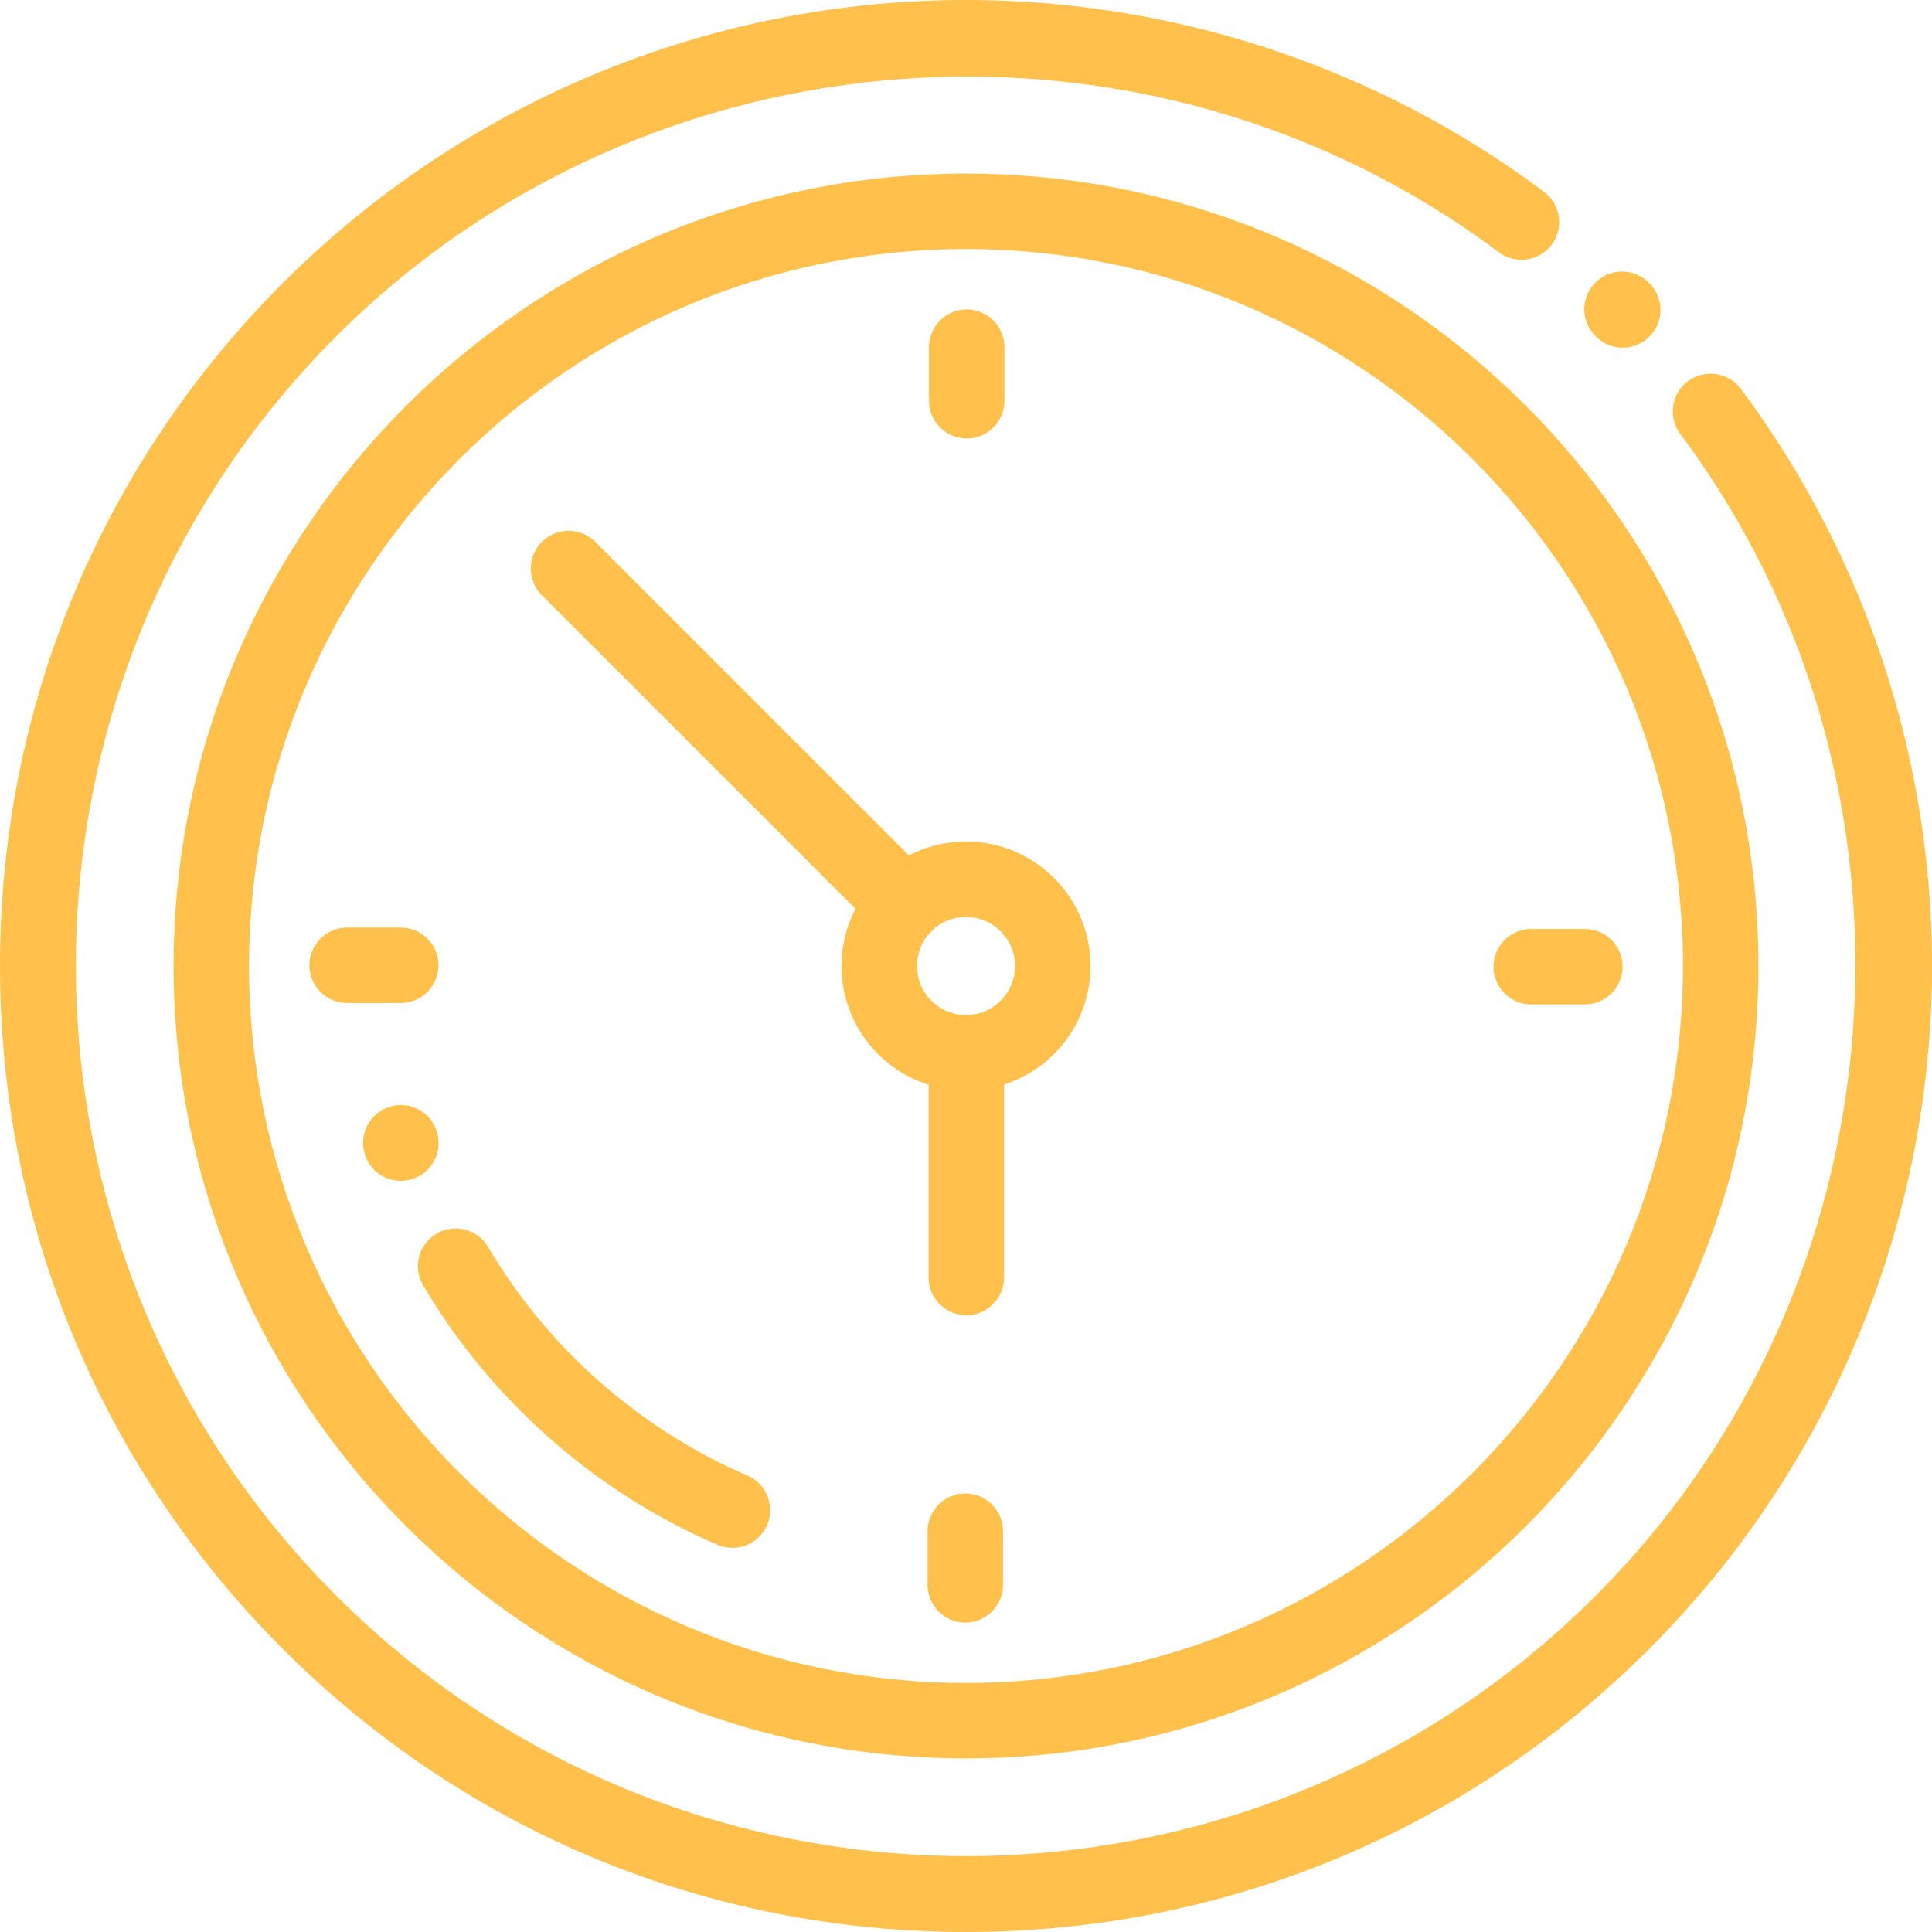 <svg width="58" height="58" viewBox="0 0 58 58" fill="none" xmlns="http://www.w3.org/2000/svg">
<g clip-path="url(#clip0_27_1717)">
<path d="M52.259 11.673C51.885 11.171 51.175 11.069 50.673 11.443C50.172 11.817 50.069 12.527 50.444 13.028C58.325 23.581 57.233 38.575 47.904 47.904C37.48 58.328 20.52 58.328 10.096 47.904C-0.328 37.48 -0.328 20.52 10.096 10.096C19.436 0.756 34.44 -0.328 44.996 7.574C45.497 7.949 46.207 7.847 46.582 7.346C46.957 6.846 46.855 6.136 46.354 5.761C40.824 1.621 33.964 -0.401 27.037 0.066C20.042 0.538 13.457 3.531 8.494 8.494C3.017 13.971 0 21.254 0 29C0 36.746 3.017 44.029 8.494 49.506C13.971 54.983 21.254 58 29 58C36.746 58 44.029 54.983 49.506 49.506C54.465 44.547 57.458 37.968 57.933 30.979C58.404 24.058 56.388 17.202 52.259 11.673Z" fill="#FFC14B"/>
<path d="M49.519 8.506L49.498 8.485C49.056 8.041 48.339 8.04 47.895 8.481C47.452 8.922 47.45 9.639 47.891 10.083L47.913 10.104C48.134 10.327 48.425 10.438 48.716 10.438C49.005 10.438 49.294 10.328 49.515 10.108C49.958 9.667 49.96 8.95 49.519 8.506Z" fill="#FFC14B"/>
<path d="M29 5.211C15.883 5.211 5.211 15.883 5.211 29C5.211 42.117 15.883 52.789 29 52.789C42.117 52.789 52.789 42.117 52.789 29C52.789 15.883 42.117 5.211 29 5.211ZM29 50.523C17.132 50.523 7.477 40.868 7.477 29C7.477 17.132 17.132 7.477 29 7.477C40.868 7.477 50.523 17.132 50.523 29C50.523 40.868 40.868 50.523 29 50.523Z" fill="#FFC14B"/>
<path d="M29 25.262C28.381 25.262 27.798 25.413 27.284 25.68L17.869 16.266C17.427 15.823 16.71 15.823 16.267 16.266C15.825 16.708 15.825 17.425 16.267 17.868L25.681 27.282C25.414 27.797 25.262 28.381 25.262 29C25.262 30.67 26.363 32.088 27.877 32.566V38.352C27.877 38.977 28.384 39.484 29.01 39.484C29.636 39.484 30.143 38.977 30.143 38.352V32.559C31.647 32.075 32.738 30.663 32.738 29C32.738 26.939 31.061 25.262 29 25.262ZM29 30.472C28.188 30.472 27.527 29.812 27.527 29C27.527 28.188 28.188 27.527 29 27.527C29.812 27.527 30.473 28.188 30.473 29C30.473 29.812 29.812 30.472 29 30.472Z" fill="#FFC14B"/>
<path d="M47.578 27.888H45.969C45.343 27.888 44.836 28.396 44.836 29.021C44.836 29.647 45.343 30.154 45.969 30.154H47.578C48.204 30.154 48.711 29.647 48.711 29.021C48.711 28.396 48.204 27.888 47.578 27.888Z" fill="#FFC14B"/>
<path d="M12.032 27.846H10.422C9.796 27.846 9.289 28.353 9.289 28.979C9.289 29.604 9.796 30.112 10.422 30.112H12.032C12.657 30.112 13.164 29.604 13.164 28.979C13.164 28.353 12.657 27.846 12.032 27.846Z" fill="#FFC14B"/>
<path d="M29.021 9.289C28.396 9.289 27.889 9.796 27.889 10.422V12.032C27.889 12.657 28.396 13.164 29.021 13.164C29.647 13.164 30.154 12.657 30.154 12.032V10.422C30.154 9.796 29.647 9.289 29.021 9.289Z" fill="#FFC14B"/>
<path d="M28.979 44.835C28.353 44.835 27.846 45.343 27.846 45.968V47.578C27.846 48.204 28.353 48.711 28.979 48.711C29.604 48.711 30.111 48.204 30.111 47.578V45.968C30.111 45.343 29.604 44.835 28.979 44.835Z" fill="#FFC14B"/>
<path d="M13.115 33.974C13.115 33.973 13.112 33.964 13.111 33.962C12.923 33.367 12.289 33.039 11.693 33.227C11.097 33.414 10.766 34.053 10.952 34.649C10.953 34.651 10.957 34.664 10.958 34.666C11.111 35.147 11.553 35.451 12.032 35.451C12.146 35.451 12.261 35.434 12.376 35.397C12.971 35.21 13.301 34.57 13.115 33.974Z" fill="#FFC14B"/>
<path d="M22.436 44.296C19.206 42.908 16.443 40.472 14.654 37.437C14.336 36.898 13.641 36.718 13.103 37.036C12.564 37.353 12.384 38.048 12.702 38.587C14.734 42.034 17.873 44.801 21.541 46.377C21.687 46.44 21.838 46.469 21.988 46.469C22.427 46.469 22.845 46.213 23.029 45.784C23.276 45.209 23.01 44.543 22.436 44.296Z" fill="#FFC14B"/>
</g>
<defs>
<clipPath id="clip0_27_1717">
<rect width="58" height="58" fill="white"/>
</clipPath>
</defs>
</svg>
